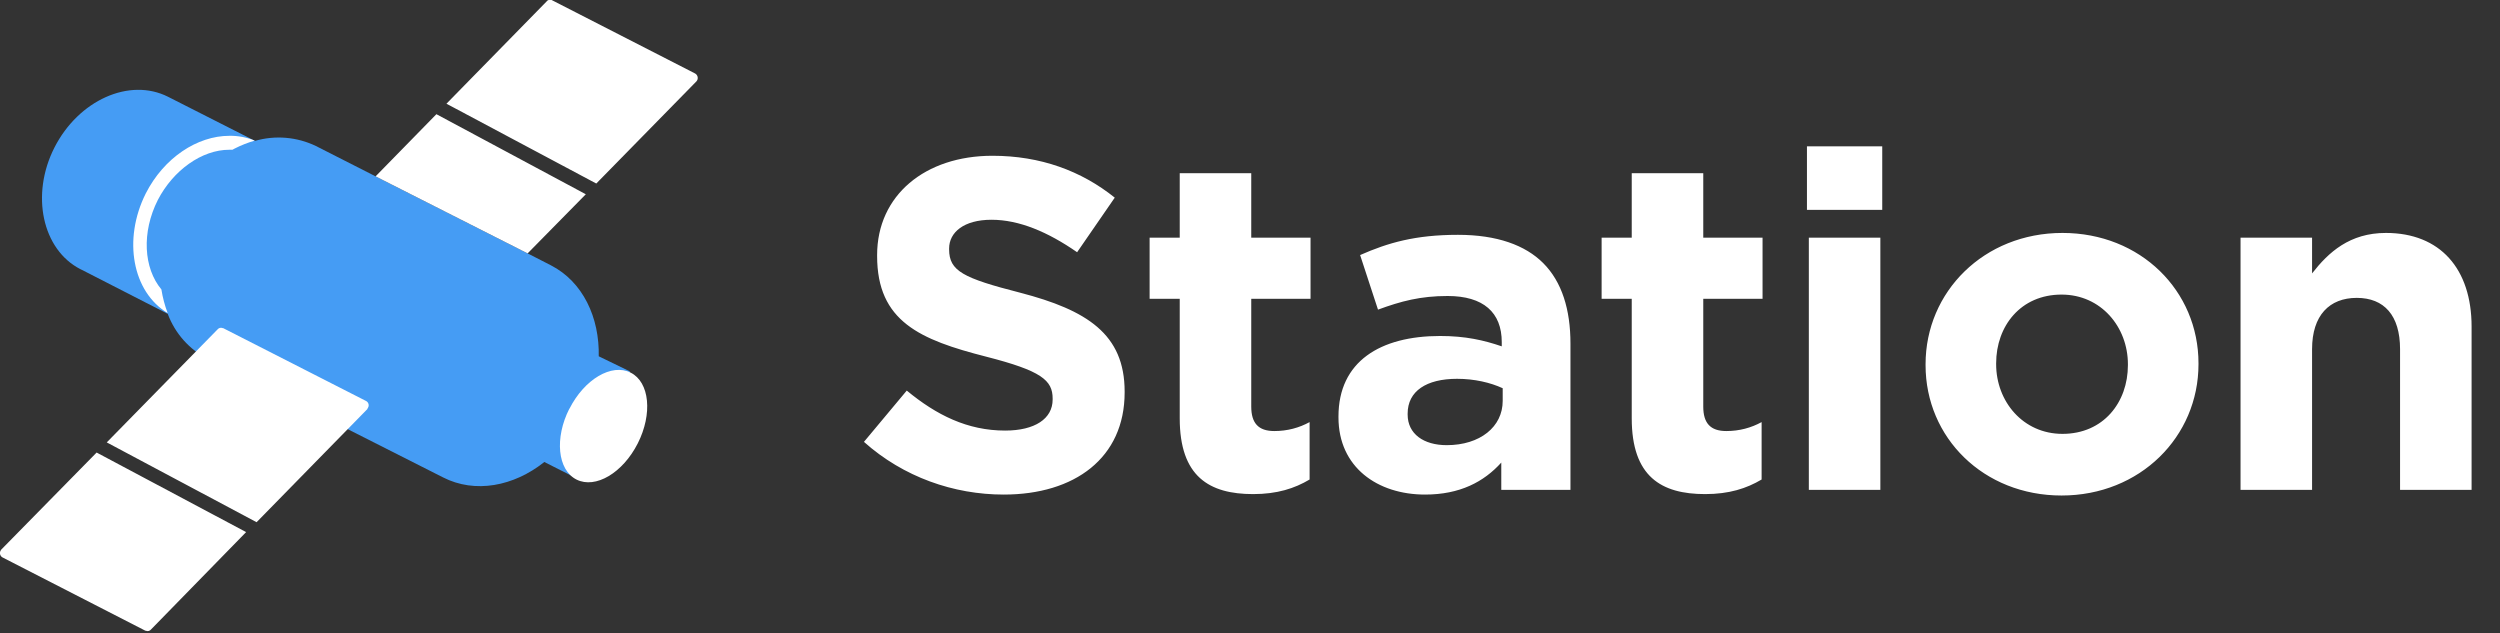 <svg width="296" height="75" viewBox="0 0 296 75" fill="none" xmlns="http://www.w3.org/2000/svg">
<rect x="0" y="0" width="296" height="75" fill="#333333" stroke="none"/>
<path d="M118.839 58.557C127.251 58.557 133.157 54.211 133.157 46.467V46.356C133.157 39.559 128.7 36.717 120.789 34.656C114.047 32.929 112.376 32.093 112.376 29.53V29.419C112.376 27.524 114.103 26.02 117.39 26.02C120.677 26.02 124.076 27.469 127.53 29.864L131.987 23.401C128.031 20.226 123.184 18.443 117.501 18.443C109.534 18.443 103.851 23.123 103.851 30.199V30.31C103.851 38.054 108.921 40.227 116.777 42.233C123.296 43.904 124.633 45.019 124.633 47.191V47.303C124.633 49.587 122.516 50.98 119.006 50.98C114.549 50.98 110.871 49.141 107.361 46.244L102.291 52.317C106.971 56.496 112.933 58.557 118.839 58.557ZM148.371 58.501C151.213 58.501 153.274 57.833 155.057 56.774V49.977C153.831 50.646 152.438 51.036 150.878 51.036C148.984 51.036 148.148 50.089 148.148 48.139V35.38H155.168V28.137H148.148V20.504H139.68V28.137H136.114V35.38H139.68V49.531C139.68 56.44 143.19 58.501 148.371 58.501ZM168.726 58.557C172.849 58.557 175.691 57.053 177.752 54.769V58H185.942V40.673C185.942 36.661 184.939 33.374 182.711 31.146C180.594 29.029 177.251 27.803 172.626 27.803C167.556 27.803 164.325 28.75 161.038 30.199L163.155 36.661C165.885 35.659 168.169 35.046 171.401 35.046C175.635 35.046 177.808 36.996 177.808 40.506V41.007C175.691 40.283 173.518 39.781 170.509 39.781C163.434 39.781 158.475 42.79 158.475 49.309V49.42C158.475 55.326 163.099 58.557 168.726 58.557ZM171.289 52.707C168.559 52.707 166.665 51.37 166.665 49.086V48.974C166.665 46.3 168.894 44.851 172.515 44.851C174.576 44.851 176.471 45.297 177.919 45.966V47.47C177.919 50.534 175.245 52.707 171.289 52.707ZM201.889 58.501C204.73 58.501 206.792 57.833 208.575 56.774V49.977C207.349 50.646 205.956 51.036 204.396 51.036C202.502 51.036 201.666 50.089 201.666 48.139V35.38H208.686V28.137H201.666V20.504H193.198V28.137H189.632V35.38H193.198V49.531C193.198 56.44 196.708 58.501 201.889 58.501ZM213.943 24.85H222.857V17.329H213.943V24.85ZM214.166 58H222.634V28.137H214.166V58ZM244.088 58.669C253.392 58.669 260.301 51.704 260.301 43.124V43.013C260.301 34.433 253.448 27.58 244.199 27.58C234.895 27.58 227.987 34.544 227.987 43.124V43.236C227.987 51.816 234.839 58.669 244.088 58.669ZM244.199 51.37C239.519 51.37 236.344 47.526 236.344 43.124V43.013C236.344 38.611 239.241 34.879 244.088 34.879C248.768 34.879 251.944 38.723 251.944 43.124V43.236C251.944 47.637 249.047 51.37 244.199 51.37ZM265.28 58H273.749V41.341C273.749 37.33 275.81 35.269 279.042 35.269C282.273 35.269 284.167 37.33 284.167 41.341V58H292.636V38.667C292.636 31.814 288.903 27.58 282.496 27.58C278.206 27.58 275.699 29.864 273.749 32.371V28.137H265.28V58Z" fill="white"/>
<g clip-path="url(#clip0_234_2848)">
<path d="M18.7 23.67C16.76 27.5 17.01 31.75 19.12 34.27C18.679 30.995 19.27 27.664 20.81 24.74C22.285 21.777 24.629 19.334 27.53 17.74H27.16C23.9 17.77 20.52 20.16 18.7 23.67Z" fill="#459CF4"/>
<path d="M70.89 42.23C71 37.57 69 33.36 65.24 31.42L62.47 30L44.47 20.88L37.41 17.29C35.16 16.206 32.59 15.989 30.19 16.68L19.9 11.46C15.32 9.15 9.3 11.87 6.45 17.46C3.6 23.05 5 29.57 9.54 31.88C9.594 31.912 9.651 31.939 9.71 31.96L19.86 37.16C20.724 39.483 22.43 41.397 24.64 42.52C24.682 42.537 24.728 42.537 24.77 42.52L52.45 56.52C56.24 58.46 60.82 57.59 64.45 54.7L68.2 56.6L74.59 43.98L70.84 42.16L70.89 42.23Z" fill="#459CF4"/>
<path d="M11.44 53.58L29.14 63L17.88 74.53C17.809 74.618 17.71 74.68 17.6 74.708C17.49 74.735 17.374 74.725 17.27 74.68H17.22L0.3 66C0.165 65.926 0.064 65.802 0.019 65.654C-0.026 65.506 -0.011 65.347 0.06 65.21C0.085 65.161 0.115 65.114 0.15 65.07L11.44 53.58ZM25.76 39C25.831 38.912 25.93 38.85 26.04 38.822C26.15 38.795 26.266 38.805 26.37 38.85H26.42L43.33 47.47C43.4 47.504 43.462 47.551 43.513 47.61C43.563 47.669 43.602 47.737 43.625 47.811C43.649 47.885 43.657 47.963 43.649 48.04C43.641 48.117 43.618 48.192 43.58 48.26L43.51 48.37V48.42L30.38 61.83L12.64 52.38L25.76 39ZM67.42 48.4C69.19 44.9 72.42 42.99 74.67 44.12C76.92 45.25 77.28 49.01 75.51 52.5C73.74 55.99 70.51 57.91 68.26 56.78C66.01 55.65 65.64 51.86 67.42 48.37V48.4ZM27.16 16.08C28.188 16.064 29.209 16.258 30.16 16.65C29.338 16.887 28.541 17.201 27.78 17.59L27.52 17.73H27.15C23.89 17.73 20.51 20.16 18.69 23.67C16.75 27.5 17 31.75 19.11 34.27C19.26 35.226 19.508 36.164 19.85 37.07C15.68 34.56 14.53 28.37 17.25 22.92C19.4 18.68 23.36 16.08 27.16 16.08ZM51.67 13.52L69.36 23L62.47 30L44.47 20.88L51.67 13.52ZM64.7 0.19C64.766 0.095 64.862 0.025 64.972 -0.01C65.083 -0.044 65.202 -0.041 65.31 5.51343e-05L82.28 8.69C82.419 8.761 82.525 8.882 82.577 9.029C82.629 9.176 82.623 9.338 82.56 9.48C82.535 9.53 82.504 9.576 82.47 9.62L70.6 21.73L52.86 12.28L64.7 0.19Z" fill="white"/>
</g>
<defs>
<clipPath id="clip0_234_2848">
<rect width="82.61" height="74.73" fill="white"/>
</clipPath>
</defs>
</svg>
